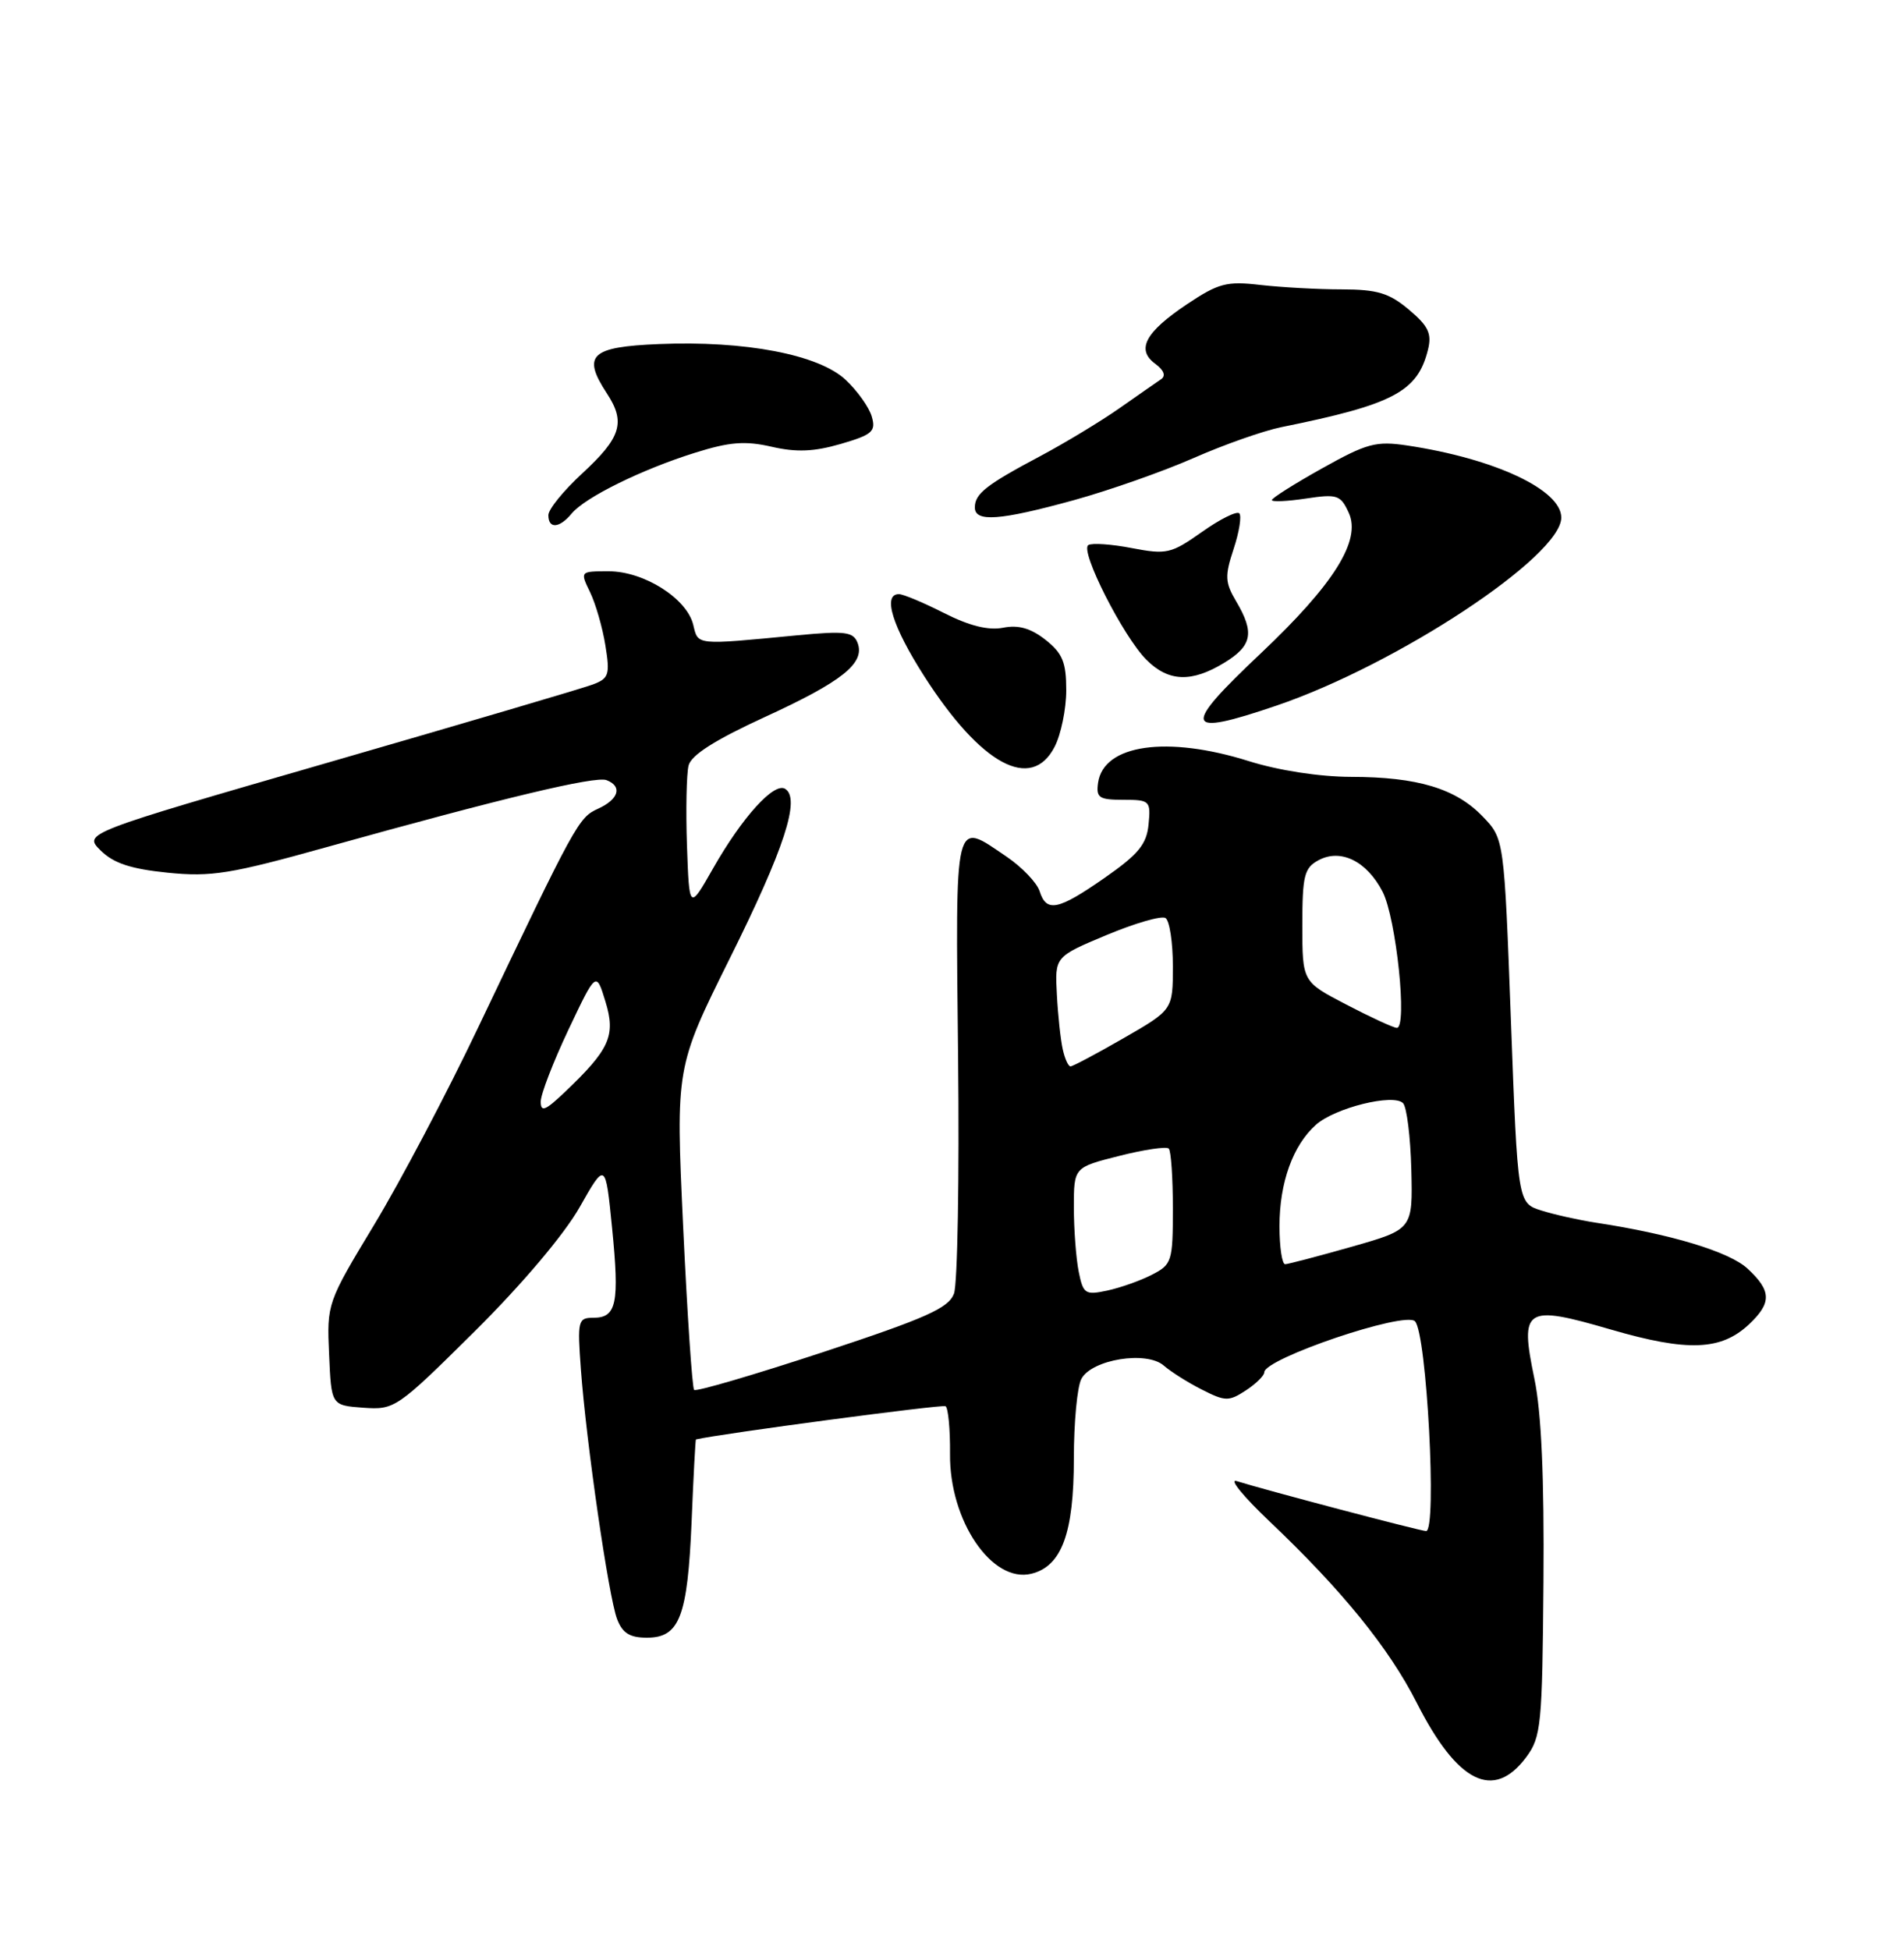<?xml version="1.0" encoding="UTF-8" standalone="no"?>
<!DOCTYPE svg PUBLIC "-//W3C//DTD SVG 1.1//EN" "http://www.w3.org/Graphics/SVG/1.1/DTD/svg11.dtd" >
<svg xmlns="http://www.w3.org/2000/svg" xmlns:xlink="http://www.w3.org/1999/xlink" version="1.1" viewBox="0 0 250 256">
 <g >
 <path fill="currentColor"
d=" M 200.40 230.68 C 202.36 228.04 202.51 226.47 202.66 207.68 C 202.77 193.99 202.39 185.41 201.47 181.00 C 199.53 171.68 200.21 171.25 211.56 174.56 C 221.58 177.47 225.98 177.31 229.64 173.87 C 232.65 171.04 232.61 169.47 229.46 166.55 C 227.07 164.33 219.39 162.01 209.50 160.51 C 207.30 160.17 204.10 159.46 202.39 158.92 C 199.28 157.94 199.28 157.94 198.39 134.03 C 197.50 110.13 197.50 110.13 194.70 107.21 C 191.17 103.52 186.13 102.00 177.38 101.99 C 173.27 101.98 167.89 101.15 164.00 99.93 C 153.24 96.54 144.90 97.73 144.18 102.76 C 143.90 104.73 144.30 105.00 147.49 105.00 C 150.98 105.00 151.11 105.13 150.81 108.22 C 150.56 110.84 149.48 112.15 145.08 115.22 C 138.91 119.52 137.40 119.83 136.50 116.99 C 136.14 115.88 134.21 113.86 132.20 112.49 C 125.21 107.74 125.46 106.69 125.80 138.76 C 125.97 154.58 125.73 168.56 125.26 169.83 C 124.55 171.73 121.63 173.04 108.01 177.53 C 98.98 180.50 91.39 182.73 91.14 182.47 C 90.89 182.22 90.24 172.59 89.70 161.07 C 88.72 140.12 88.72 140.12 95.83 125.81 C 102.99 111.42 105.14 104.82 103.09 103.56 C 101.64 102.66 97.47 107.26 93.63 114.00 C 90.50 119.50 90.50 119.50 90.20 111.00 C 90.04 106.33 90.14 101.60 90.41 100.50 C 90.75 99.13 93.90 97.13 100.39 94.15 C 110.60 89.47 113.62 87.06 112.60 84.39 C 112.04 82.94 110.97 82.81 104.73 83.40 C 91.21 84.70 91.68 84.74 91.02 82.01 C 90.18 78.56 84.55 75.00 79.93 75.00 C 76.15 75.00 76.15 75.00 77.48 77.75 C 78.21 79.26 79.12 82.41 79.49 84.74 C 80.11 88.57 79.95 89.07 77.84 89.86 C 76.55 90.35 60.97 94.94 43.22 100.07 C 10.94 109.40 10.94 109.40 13.22 111.66 C 14.91 113.33 17.18 114.08 22.01 114.57 C 27.75 115.15 30.27 114.74 43.01 111.18 C 65.95 104.78 78.17 101.85 79.64 102.42 C 81.75 103.23 81.25 104.93 78.53 106.17 C 75.96 107.34 75.63 107.95 62.73 135.00 C 58.67 143.53 52.55 155.13 49.13 160.79 C 42.96 171.00 42.91 171.14 43.21 177.79 C 43.50 184.50 43.50 184.50 47.70 184.81 C 51.82 185.10 52.11 184.91 62.30 174.81 C 68.52 168.64 74.06 162.09 76.10 158.50 C 79.50 152.50 79.50 152.50 80.37 161.22 C 81.35 171.11 80.96 173.00 77.92 173.00 C 75.89 173.00 75.80 173.36 76.27 179.75 C 76.97 189.32 79.91 209.63 81.02 212.54 C 81.72 214.40 82.69 215.00 84.94 215.00 C 89.23 215.00 90.28 212.26 90.81 199.75 C 91.05 193.84 91.31 188.99 91.38 188.97 C 94.60 188.22 123.70 184.35 124.15 184.61 C 124.50 184.82 124.77 187.63 124.74 190.87 C 124.65 199.66 130.26 207.90 135.44 206.60 C 139.41 205.61 141.00 201.27 141.00 191.48 C 141.00 186.75 141.44 182.04 141.99 181.02 C 143.36 178.46 150.56 177.30 152.81 179.28 C 153.74 180.09 156.00 181.52 157.83 182.44 C 160.88 183.99 161.35 184.00 163.58 182.54 C 164.91 181.67 166.00 180.60 166.00 180.16 C 166.00 178.36 184.45 172.11 185.79 173.46 C 187.33 175.00 188.71 201.00 187.25 201.00 C 186.52 201.00 166.12 195.62 162.37 194.44 C 161.34 194.12 163.26 196.47 166.64 199.68 C 176.21 208.76 182.37 216.35 186.02 223.54 C 191.37 234.09 196.11 236.44 200.40 230.68 Z  M 138.47 98.05 C 139.31 96.43 140.00 93.08 140.00 90.62 C 140.00 86.94 139.52 85.77 137.27 83.99 C 135.33 82.47 133.71 82.01 131.71 82.41 C 129.80 82.79 127.29 82.17 123.97 80.49 C 121.27 79.12 118.60 78.00 118.03 78.00 C 115.85 78.00 117.17 82.25 121.39 88.83 C 128.81 100.40 135.41 103.97 138.47 98.05 Z  M 167.59 92.64 C 183.47 87.24 205.00 73.03 205.00 67.95 C 205.00 64.30 196.26 60.21 184.80 58.49 C 180.67 57.87 179.49 58.19 173.59 61.49 C 169.97 63.51 167.00 65.39 167.00 65.65 C 167.00 65.91 169.01 65.82 171.47 65.45 C 175.59 64.83 176.03 64.98 177.10 67.33 C 178.75 70.95 175.15 76.69 165.59 85.73 C 155.06 95.66 155.39 96.79 167.59 92.64 Z  M 160.75 87.01 C 164.41 84.78 164.75 83.07 162.32 78.96 C 160.84 76.46 160.80 75.63 161.98 72.06 C 162.72 69.82 163.05 67.72 162.72 67.39 C 162.39 67.06 160.18 68.16 157.81 69.84 C 153.78 72.69 153.18 72.83 148.64 71.96 C 145.97 71.44 143.38 71.26 142.90 71.56 C 141.75 72.27 147.47 83.56 150.53 86.62 C 153.43 89.52 156.45 89.63 160.75 87.01 Z  M 75.06 67.42 C 76.83 65.29 84.24 61.64 91.22 59.45 C 95.80 58.01 97.83 57.85 101.32 58.65 C 104.58 59.40 106.89 59.30 110.40 58.28 C 114.54 57.07 115.03 56.64 114.47 54.70 C 114.13 53.49 112.58 51.31 111.03 49.86 C 107.50 46.55 97.83 44.70 86.51 45.17 C 77.55 45.54 76.40 46.63 79.68 51.64 C 82.18 55.44 81.56 57.44 76.43 62.17 C 73.99 64.42 72.00 66.87 72.00 67.63 C 72.00 69.46 73.45 69.37 75.06 67.42 Z  M 141.01 65.66 C 145.68 64.37 152.75 61.88 156.73 60.13 C 160.70 58.38 165.88 56.56 168.23 56.08 C 182.97 53.10 186.13 51.43 187.50 45.90 C 188.02 43.79 187.55 42.80 184.99 40.65 C 182.40 38.47 180.84 38.00 176.17 37.99 C 173.05 37.99 168.25 37.72 165.50 37.41 C 161.06 36.89 159.98 37.18 155.84 39.95 C 150.36 43.62 149.15 45.90 151.69 47.76 C 152.83 48.60 153.11 49.34 152.45 49.79 C 151.87 50.18 149.40 51.90 146.95 53.62 C 144.50 55.33 139.84 58.15 136.59 59.88 C 129.47 63.66 128.00 64.82 128.00 66.62 C 128.00 68.58 131.28 68.34 141.01 65.66 Z  M 141.63 166.92 C 141.29 165.18 141.00 161.39 141.00 158.50 C 141.00 153.25 141.00 153.25 146.96 151.75 C 150.23 150.92 153.16 150.49 153.46 150.79 C 153.76 151.09 154.00 154.62 154.00 158.64 C 154.00 165.61 153.87 166.01 151.25 167.35 C 149.74 168.13 147.10 169.06 145.38 169.43 C 142.49 170.05 142.22 169.87 141.63 166.92 Z  M 168.00 160.97 C 168.00 155.25 169.76 150.36 172.79 147.66 C 175.28 145.44 182.94 143.54 184.22 144.82 C 184.71 145.31 185.20 149.24 185.31 153.55 C 185.50 161.39 185.50 161.39 177.50 163.67 C 173.10 164.92 169.16 165.95 168.75 165.97 C 168.34 165.99 168.00 163.74 168.00 160.97 Z  M 71.00 144.62 C 71.00 143.66 72.64 139.41 74.64 135.18 C 78.28 127.50 78.28 127.50 79.50 131.50 C 80.87 135.98 80.06 137.77 74.09 143.44 C 71.60 145.81 71.00 146.04 71.00 144.62 Z  M 139.54 137.75 C 139.26 136.51 138.91 133.27 138.77 130.55 C 138.50 125.60 138.50 125.60 145.28 122.76 C 149.01 121.20 152.50 120.19 153.03 120.52 C 153.56 120.85 154.00 123.70 154.00 126.85 C 154.00 132.57 154.00 132.57 147.54 136.29 C 143.99 138.33 140.85 140.00 140.56 140.00 C 140.27 140.00 139.81 138.99 139.54 137.75 Z  M 176.75 131.87 C 171.00 128.88 171.00 128.88 171.00 121.47 C 171.00 114.95 171.25 113.94 173.13 112.93 C 176.04 111.37 179.46 113.05 181.54 117.07 C 183.33 120.54 184.84 135.04 183.39 134.94 C 182.90 134.90 179.91 133.52 176.75 131.87 Z "/>
</g>
</svg>